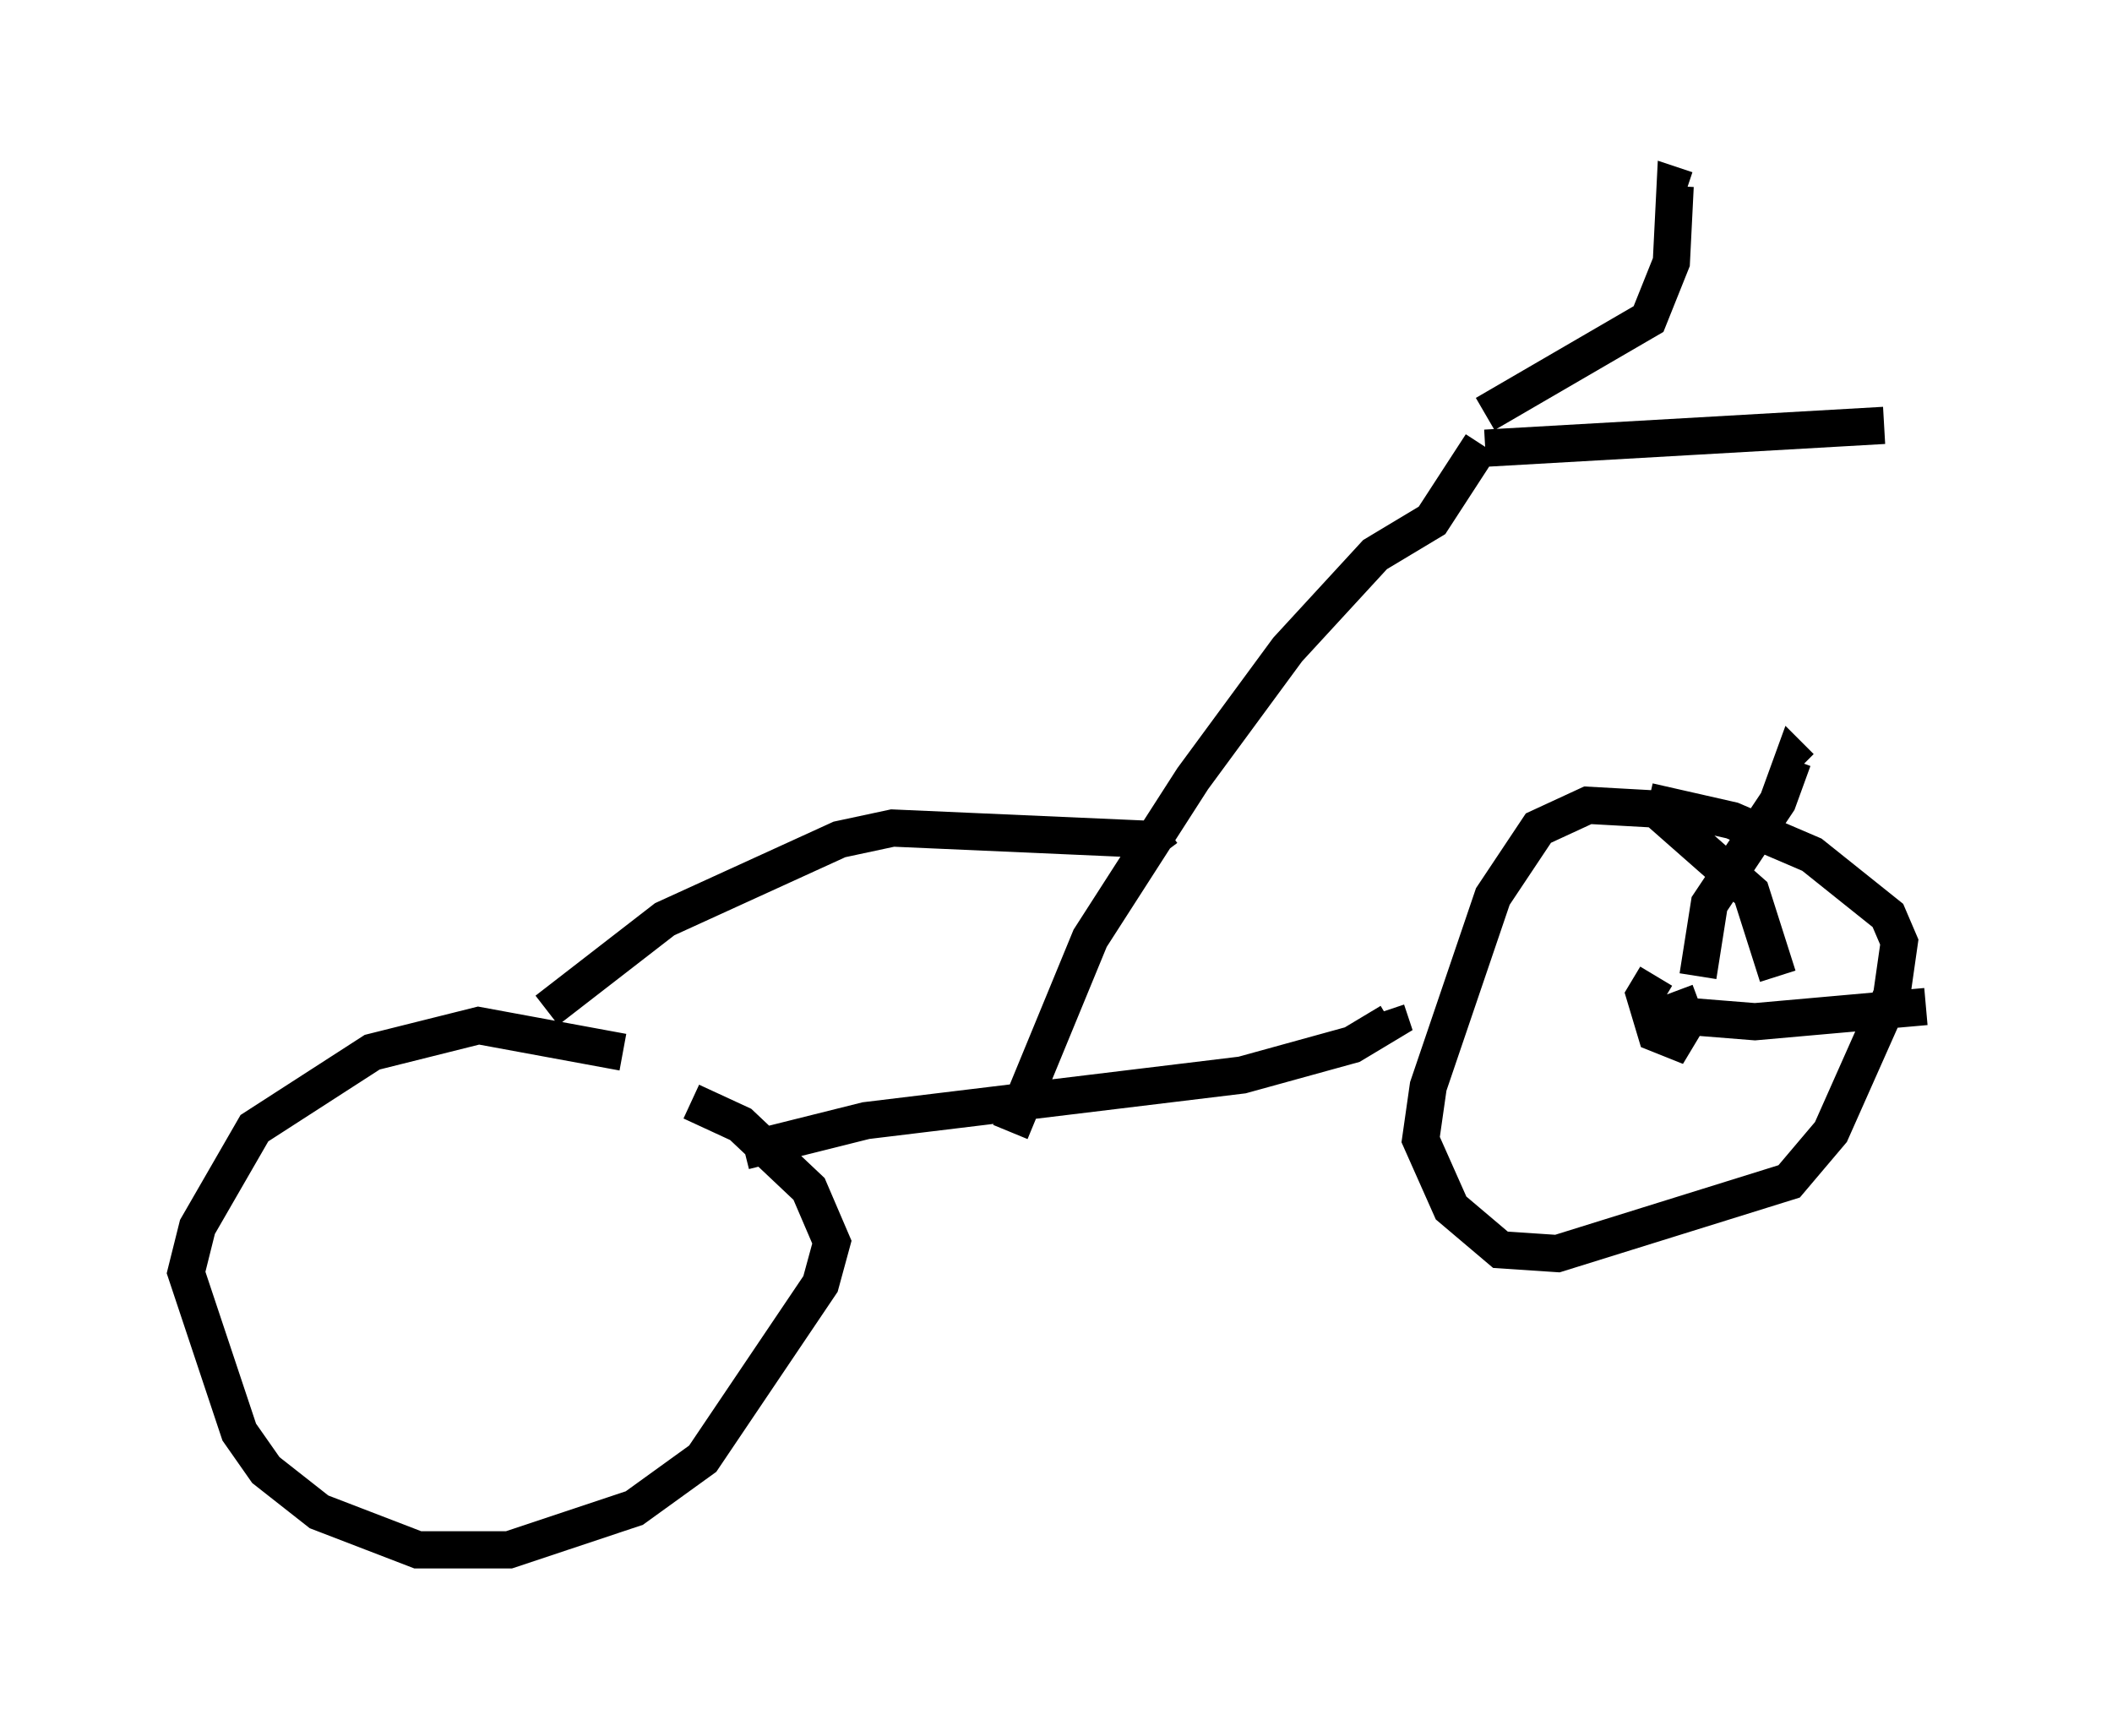 <?xml version="1.0" encoding="utf-8" ?>
<svg baseProfile="full" height="46.648" version="1.1" width="56.755" xmlns="http://www.w3.org/2000/svg" xmlns:ev="http://www.w3.org/2001/xml-events" xmlns:xlink="http://www.w3.org/1999/xlink"><defs /><rect fill="white" height="46.648" width="56.755" x="0" y="0" /><path d="M18.883, 29.807 m-2.144, -1.531 l-3.879, -0.715 -2.858, 0.715 l-3.165, 2.042 -1.531, 2.654 l-0.306, 1.225 1.429, 4.288 l0.715, 1.021 1.429, 1.123 l2.654, 1.021 2.45, 0.0 l3.369, -1.123 1.838, -1.327 l3.165, -4.696 0.306, -1.123 l-0.613, -1.429 -1.838, -1.735 l-1.327, -0.613 m29.196, -3.369 l-0.715, -2.246 -2.552, -2.246 l-1.838, -0.102 -1.327, 0.613 l-1.225, 1.838 -1.735, 5.104 l-0.204, 1.429 0.817, 1.838 l1.327, 1.123 1.531, 0.102 l6.227, -1.94 1.123, -1.327 l1.633, -3.675 0.204, -1.429 l-0.306, -0.715 -2.042, -1.633 l-2.144, -0.919 -2.246, -0.51 m-24.296, 9.392 l3.267, -0.817 10.106, -1.225 l2.96, -0.817 1.021, -0.613 l-0.102, -0.306 m-10.106, 3.267 l2.144, -5.206 2.756, -4.288 l2.552, -3.471 2.348, -2.552 l1.531, -0.919 1.327, -2.042 m0.102, -0.817 l4.39, -2.552 0.613, -1.531 l0.102, -2.042 0.306, 0.102 m-5.41, 6.942 l10.719, -0.613 m-35.934, 15.721 l3.165, -2.45 4.696, -2.144 l1.429, -0.306 6.942, 0.306 l0.408, -0.306 m13.169, 3.981 l-0.306, 0.51 0.306, 1.021 l0.51, 0.204 0.306, -0.51 l-0.306, -0.817 m0.613, -0.408 l0.306, -1.94 1.838, -2.756 l0.408, -1.123 0.204, 0.204 m-3.777, 6.635 l2.552, 0.204 4.594, -0.408 " fill="none" stroke="black" stroke-width="1" /></svg>